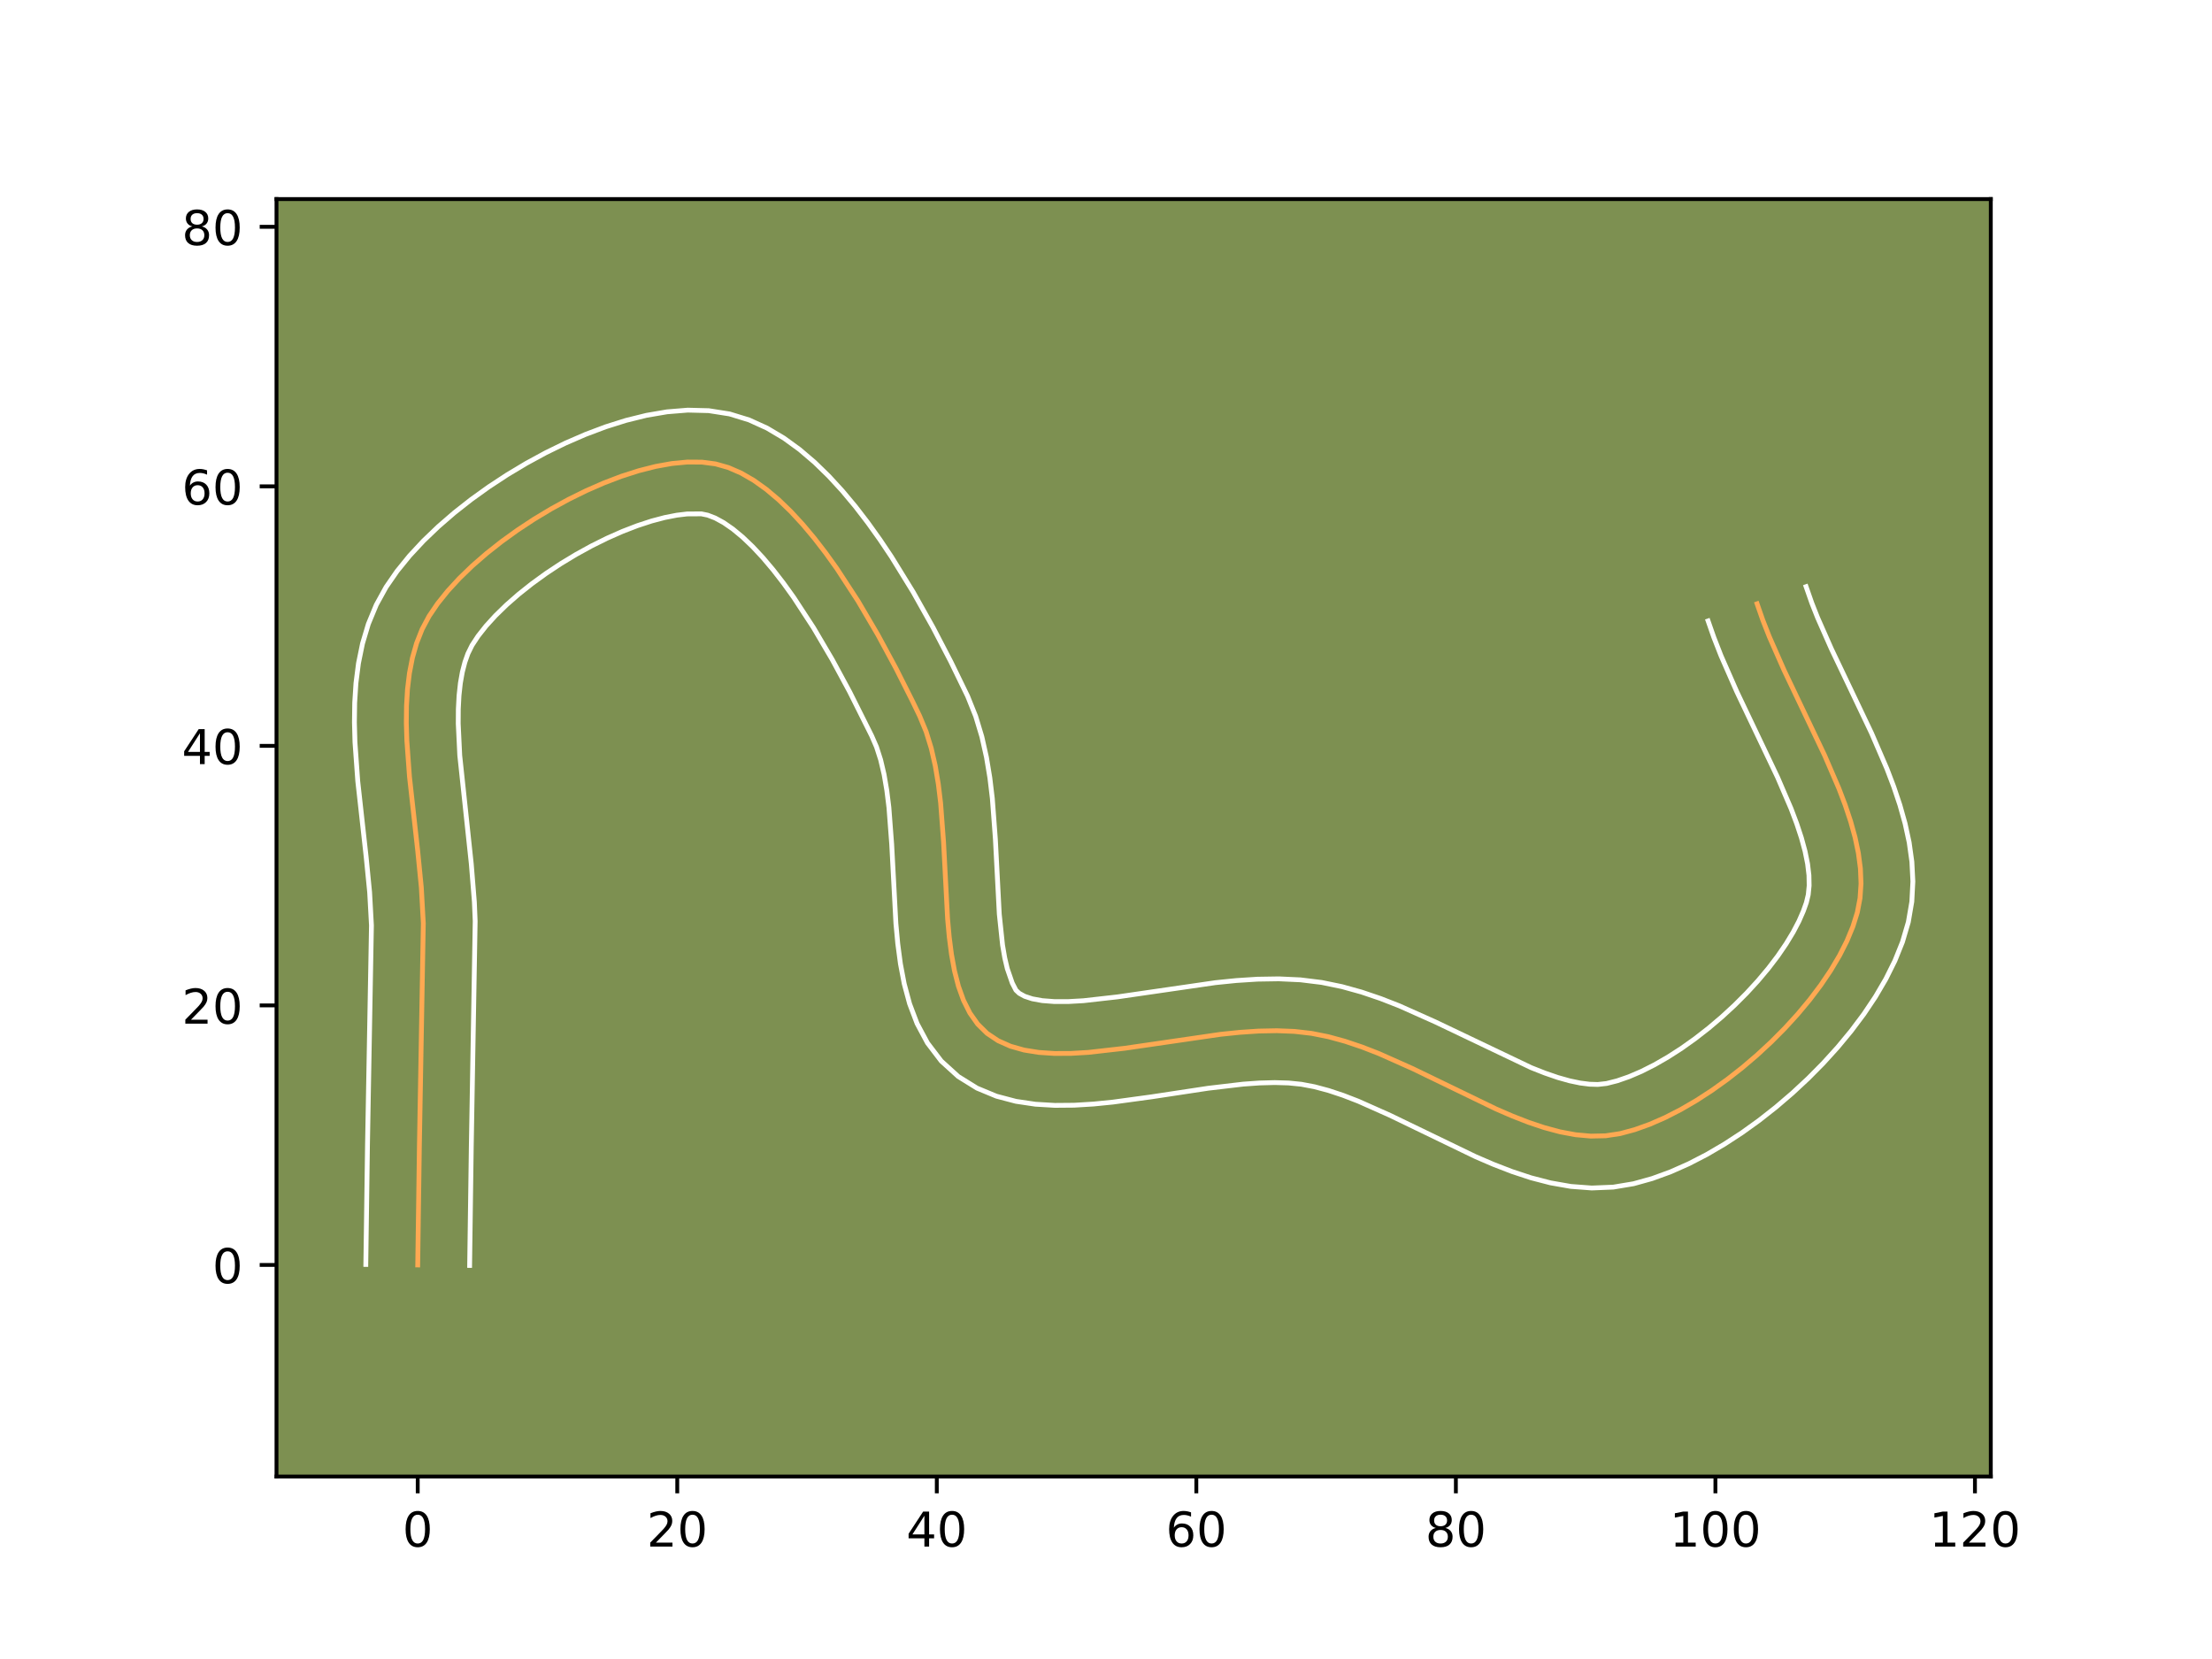<?xml version="1.0" encoding="utf-8" standalone="no"?>
<!DOCTYPE svg PUBLIC "-//W3C//DTD SVG 1.1//EN"
  "http://www.w3.org/Graphics/SVG/1.1/DTD/svg11.dtd">
<!-- Created with matplotlib (https://matplotlib.org/) -->
<svg height="345.6pt" version="1.1" viewBox="0 0 460.8 345.6" width="460.8pt" xmlns="http://www.w3.org/2000/svg" xmlns:xlink="http://www.w3.org/1999/xlink">
 <defs>
  <style type="text/css">*{stroke-linecap:butt;stroke-linejoin:round;}</style>
 </defs>
 <g id="figure_1">
  <g id="patch_1">
   <path d="M 0 345.6 
L 460.8 345.6 
L 460.8 0 
L 0 0 
z
" style="fill:#ffffff;"/>
  </g>
  <g id="axes_1">
   <g id="patch_2">
    <path d="M 57.6 307.584 
L 414.72 307.584 
L 414.72 41.472 
L 57.6 41.472 
z
" style="fill:#7d9051;"/>
   </g>
   <g id="matplotlib.axis_1">
    <g id="xtick_1">
     <g id="line2d_1">
      <defs>
       <path d="M 0 0 
L 0 3.5 
" id="m3fc115e4cd" style="stroke:#000000;stroke-width:0.8;"/>
      </defs>
      <g>
       <use style="stroke:#000000;stroke-width:0.8;" x="87.019" xlink:href="#m3fc115e4cd" y="307.584"/>
      </g>
     </g>
     <g id="text_1">
      <!-- 0 -->
      <g transform="translate(83.838 322.182)scale(0.1 -0.1)">
       <defs>
        <path d="M 31.781 66.406 
Q 24.172 66.406 20.328 58.906 
Q 16.5 51.422 16.5 36.375 
Q 16.5 21.391 20.328 13.891 
Q 24.172 6.391 31.781 6.391 
Q 39.453 6.391 43.281 13.891 
Q 47.125 21.391 47.125 36.375 
Q 47.125 51.422 43.281 58.906 
Q 39.453 66.406 31.781 66.406 
z
M 31.781 74.219 
Q 44.047 74.219 50.516 64.516 
Q 56.984 54.828 56.984 36.375 
Q 56.984 17.969 50.516 8.266 
Q 44.047 -1.422 31.781 -1.422 
Q 19.531 -1.422 13.062 8.266 
Q 6.594 17.969 6.594 36.375 
Q 6.594 54.828 13.062 64.516 
Q 19.531 74.219 31.781 74.219 
z
" id="DejaVuSans-48"/>
       </defs>
       <use xlink:href="#DejaVuSans-48"/>
      </g>
     </g>
    </g>
    <g id="xtick_2">
     <g id="line2d_2">
      <g>
       <use style="stroke:#000000;stroke-width:0.8;" x="141.086" xlink:href="#m3fc115e4cd" y="307.584"/>
      </g>
     </g>
     <g id="text_2">
      <!-- 20 -->
      <g transform="translate(134.723 322.182)scale(0.1 -0.1)">
       <defs>
        <path d="M 19.188 8.297 
L 53.609 8.297 
L 53.609 0 
L 7.328 0 
L 7.328 8.297 
Q 12.938 14.109 22.625 23.891 
Q 32.328 33.688 34.812 36.531 
Q 39.547 41.844 41.422 45.531 
Q 43.312 49.219 43.312 52.781 
Q 43.312 58.594 39.234 62.25 
Q 35.156 65.922 28.609 65.922 
Q 23.969 65.922 18.812 64.312 
Q 13.672 62.703 7.812 59.422 
L 7.812 69.391 
Q 13.766 71.781 18.938 73 
Q 24.125 74.219 28.422 74.219 
Q 39.75 74.219 46.484 68.547 
Q 53.219 62.891 53.219 53.422 
Q 53.219 48.922 51.531 44.891 
Q 49.859 40.875 45.406 35.406 
Q 44.188 33.984 37.641 27.219 
Q 31.109 20.453 19.188 8.297 
z
" id="DejaVuSans-50"/>
       </defs>
       <use xlink:href="#DejaVuSans-50"/>
       <use x="63.623" xlink:href="#DejaVuSans-48"/>
      </g>
     </g>
    </g>
    <g id="xtick_3">
     <g id="line2d_3">
      <g>
       <use style="stroke:#000000;stroke-width:0.8;" x="195.152" xlink:href="#m3fc115e4cd" y="307.584"/>
      </g>
     </g>
     <g id="text_3">
      <!-- 40 -->
      <g transform="translate(188.789 322.182)scale(0.1 -0.1)">
       <defs>
        <path d="M 37.797 64.312 
L 12.891 25.391 
L 37.797 25.391 
z
M 35.203 72.906 
L 47.609 72.906 
L 47.609 25.391 
L 58.016 25.391 
L 58.016 17.188 
L 47.609 17.188 
L 47.609 0 
L 37.797 0 
L 37.797 17.188 
L 4.891 17.188 
L 4.891 26.703 
z
" id="DejaVuSans-52"/>
       </defs>
       <use xlink:href="#DejaVuSans-52"/>
       <use x="63.623" xlink:href="#DejaVuSans-48"/>
      </g>
     </g>
    </g>
    <g id="xtick_4">
     <g id="line2d_4">
      <g>
       <use style="stroke:#000000;stroke-width:0.8;" x="249.218" xlink:href="#m3fc115e4cd" y="307.584"/>
      </g>
     </g>
     <g id="text_4">
      <!-- 60 -->
      <g transform="translate(242.856 322.182)scale(0.1 -0.1)">
       <defs>
        <path d="M 33.016 40.375 
Q 26.375 40.375 22.484 35.828 
Q 18.609 31.297 18.609 23.391 
Q 18.609 15.531 22.484 10.953 
Q 26.375 6.391 33.016 6.391 
Q 39.656 6.391 43.531 10.953 
Q 47.406 15.531 47.406 23.391 
Q 47.406 31.297 43.531 35.828 
Q 39.656 40.375 33.016 40.375 
z
M 52.594 71.297 
L 52.594 62.312 
Q 48.875 64.062 45.094 64.984 
Q 41.312 65.922 37.594 65.922 
Q 27.828 65.922 22.672 59.328 
Q 17.531 52.734 16.797 39.406 
Q 19.672 43.656 24.016 45.922 
Q 28.375 48.188 33.594 48.188 
Q 44.578 48.188 50.953 41.516 
Q 57.328 34.859 57.328 23.391 
Q 57.328 12.156 50.688 5.359 
Q 44.047 -1.422 33.016 -1.422 
Q 20.359 -1.422 13.672 8.266 
Q 6.984 17.969 6.984 36.375 
Q 6.984 53.656 15.188 63.938 
Q 23.391 74.219 37.203 74.219 
Q 40.922 74.219 44.703 73.484 
Q 48.484 72.75 52.594 71.297 
z
" id="DejaVuSans-54"/>
       </defs>
       <use xlink:href="#DejaVuSans-54"/>
       <use x="63.623" xlink:href="#DejaVuSans-48"/>
      </g>
     </g>
    </g>
    <g id="xtick_5">
     <g id="line2d_5">
      <g>
       <use style="stroke:#000000;stroke-width:0.8;" x="303.285" xlink:href="#m3fc115e4cd" y="307.584"/>
      </g>
     </g>
     <g id="text_5">
      <!-- 80 -->
      <g transform="translate(296.922 322.182)scale(0.1 -0.1)">
       <defs>
        <path d="M 31.781 34.625 
Q 24.75 34.625 20.719 30.859 
Q 16.703 27.094 16.703 20.516 
Q 16.703 13.922 20.719 10.156 
Q 24.75 6.391 31.781 6.391 
Q 38.812 6.391 42.859 10.172 
Q 46.922 13.969 46.922 20.516 
Q 46.922 27.094 42.891 30.859 
Q 38.875 34.625 31.781 34.625 
z
M 21.922 38.812 
Q 15.578 40.375 12.031 44.719 
Q 8.5 49.078 8.5 55.328 
Q 8.5 64.062 14.719 69.141 
Q 20.953 74.219 31.781 74.219 
Q 42.672 74.219 48.875 69.141 
Q 55.078 64.062 55.078 55.328 
Q 55.078 49.078 51.531 44.719 
Q 48 40.375 41.703 38.812 
Q 48.828 37.156 52.797 32.312 
Q 56.781 27.484 56.781 20.516 
Q 56.781 9.906 50.312 4.234 
Q 43.844 -1.422 31.781 -1.422 
Q 19.734 -1.422 13.25 4.234 
Q 6.781 9.906 6.781 20.516 
Q 6.781 27.484 10.781 32.312 
Q 14.797 37.156 21.922 38.812 
z
M 18.312 54.391 
Q 18.312 48.734 21.844 45.562 
Q 25.391 42.391 31.781 42.391 
Q 38.141 42.391 41.719 45.562 
Q 45.312 48.734 45.312 54.391 
Q 45.312 60.062 41.719 63.234 
Q 38.141 66.406 31.781 66.406 
Q 25.391 66.406 21.844 63.234 
Q 18.312 60.062 18.312 54.391 
z
" id="DejaVuSans-56"/>
       </defs>
       <use xlink:href="#DejaVuSans-56"/>
       <use x="63.623" xlink:href="#DejaVuSans-48"/>
      </g>
     </g>
    </g>
    <g id="xtick_6">
     <g id="line2d_6">
      <g>
       <use style="stroke:#000000;stroke-width:0.8;" x="357.351" xlink:href="#m3fc115e4cd" y="307.584"/>
      </g>
     </g>
     <g id="text_6">
      <!-- 100 -->
      <g transform="translate(347.807 322.182)scale(0.1 -0.1)">
       <defs>
        <path d="M 12.406 8.297 
L 28.516 8.297 
L 28.516 63.922 
L 10.984 60.406 
L 10.984 69.391 
L 28.422 72.906 
L 38.281 72.906 
L 38.281 8.297 
L 54.391 8.297 
L 54.391 0 
L 12.406 0 
z
" id="DejaVuSans-49"/>
       </defs>
       <use xlink:href="#DejaVuSans-49"/>
       <use x="63.623" xlink:href="#DejaVuSans-48"/>
       <use x="127.246" xlink:href="#DejaVuSans-48"/>
      </g>
     </g>
    </g>
    <g id="xtick_7">
     <g id="line2d_7">
      <g>
       <use style="stroke:#000000;stroke-width:0.8;" x="411.418" xlink:href="#m3fc115e4cd" y="307.584"/>
      </g>
     </g>
     <g id="text_7">
      <!-- 120 -->
      <g transform="translate(401.874 322.182)scale(0.1 -0.1)">
       <use xlink:href="#DejaVuSans-49"/>
       <use x="63.623" xlink:href="#DejaVuSans-50"/>
       <use x="127.246" xlink:href="#DejaVuSans-48"/>
      </g>
     </g>
    </g>
   </g>
   <g id="matplotlib.axis_2">
    <g id="ytick_1">
     <g id="line2d_8">
      <defs>
       <path d="M 0 0 
L -3.5 0 
" id="mb272f91743" style="stroke:#000000;stroke-width:0.8;"/>
      </defs>
      <g>
       <use style="stroke:#000000;stroke-width:0.8;" x="57.6" xlink:href="#mb272f91743" y="263.513"/>
      </g>
     </g>
     <g id="text_8">
      <!-- 0 -->
      <g transform="translate(44.237 267.312)scale(0.1 -0.1)">
       <use xlink:href="#DejaVuSans-48"/>
      </g>
     </g>
    </g>
    <g id="ytick_2">
     <g id="line2d_9">
      <g>
       <use style="stroke:#000000;stroke-width:0.8;" x="57.6" xlink:href="#mb272f91743" y="209.447"/>
      </g>
     </g>
     <g id="text_9">
      <!-- 20 -->
      <g transform="translate(37.875 213.246)scale(0.1 -0.1)">
       <use xlink:href="#DejaVuSans-50"/>
       <use x="63.623" xlink:href="#DejaVuSans-48"/>
      </g>
     </g>
    </g>
    <g id="ytick_3">
     <g id="line2d_10">
      <g>
       <use style="stroke:#000000;stroke-width:0.8;" x="57.6" xlink:href="#mb272f91743" y="155.38"/>
      </g>
     </g>
     <g id="text_10">
      <!-- 40 -->
      <g transform="translate(37.875 159.18)scale(0.1 -0.1)">
       <use xlink:href="#DejaVuSans-52"/>
       <use x="63.623" xlink:href="#DejaVuSans-48"/>
      </g>
     </g>
    </g>
    <g id="ytick_4">
     <g id="line2d_11">
      <g>
       <use style="stroke:#000000;stroke-width:0.8;" x="57.6" xlink:href="#mb272f91743" y="101.314"/>
      </g>
     </g>
     <g id="text_11">
      <!-- 60 -->
      <g transform="translate(37.875 105.113)scale(0.1 -0.1)">
       <use xlink:href="#DejaVuSans-54"/>
       <use x="63.623" xlink:href="#DejaVuSans-48"/>
      </g>
     </g>
    </g>
    <g id="ytick_5">
     <g id="line2d_12">
      <g>
       <use style="stroke:#000000;stroke-width:0.8;" x="57.6" xlink:href="#mb272f91743" y="47.248"/>
      </g>
     </g>
     <g id="text_12">
      <!-- 80 -->
      <g transform="translate(37.875 51.047)scale(0.1 -0.1)">
       <use xlink:href="#DejaVuSans-56"/>
       <use x="63.623" xlink:href="#DejaVuSans-48"/>
      </g>
     </g>
    </g>
   </g>
   <g id="line2d_13">
    <path clip-path="url(#p803c9b06cc)" d="M 87.019 263.513 
L 87.367 238.617 
L 88.184 192.337 
L 87.771 184.895 
L 87.017 177.244 
L 85.303 161.816 
L 84.754 154.29 
L 84.645 150.629 
L 84.682 147.057 
L 84.889 143.589 
L 85.292 140.242 
L 85.917 137.03 
L 86.789 133.97 
L 87.934 131.078 
L 89.378 128.368 
L 91.16 125.741 
L 93.28 123.1 
L 95.705 120.467 
L 98.403 117.862 
L 101.34 115.308 
L 104.483 112.825 
L 107.799 110.433 
L 111.255 108.155 
L 114.818 106.012 
L 118.455 104.025 
L 122.133 102.214 
L 125.818 100.602 
L 129.478 99.208 
L 133.079 98.056 
L 136.589 97.165 
L 139.974 96.556 
L 143.201 96.252 
L 146.238 96.272 
L 149.05 96.639 
L 151.731 97.396 
L 154.391 98.551 
L 157.024 100.073 
L 159.627 101.932 
L 162.194 104.096 
L 164.72 106.534 
L 167.2 109.217 
L 169.629 112.112 
L 172.003 115.189 
L 174.316 118.417 
L 178.74 125.202 
L 182.861 132.22 
L 186.641 139.223 
L 190.038 145.966 
L 191.582 149.161 
L 192.924 152.407 
L 193.995 155.875 
L 194.833 159.533 
L 195.472 163.344 
L 195.948 167.274 
L 196.557 175.352 
L 197.401 191.401 
L 197.743 195.188 
L 198.21 198.815 
L 198.838 202.247 
L 199.661 205.45 
L 200.716 208.388 
L 202.04 211.027 
L 203.667 213.332 
L 205.633 215.268 
L 207.93 216.801 
L 210.508 217.949 
L 213.342 218.749 
L 216.407 219.239 
L 219.678 219.457 
L 223.131 219.441 
L 226.74 219.23 
L 234.329 218.371 
L 254.302 215.462 
L 258.269 215.054 
L 262.168 214.792 
L 265.976 214.715 
L 269.667 214.861 
L 273.216 215.268 
L 276.697 215.961 
L 280.195 216.918 
L 283.706 218.099 
L 287.224 219.466 
L 294.265 222.604 
L 311.646 231.013 
L 315.044 232.484 
L 318.404 233.795 
L 321.722 234.908 
L 324.992 235.784 
L 328.209 236.385 
L 331.368 236.672 
L 334.463 236.607 
L 337.491 236.152 
L 340.536 235.332 
L 343.668 234.212 
L 346.865 232.815 
L 350.101 231.161 
L 353.353 229.271 
L 356.596 227.168 
L 359.806 224.872 
L 362.959 222.404 
L 366.03 219.787 
L 368.995 217.041 
L 371.831 214.188 
L 374.511 211.248 
L 377.014 208.245 
L 379.313 205.197 
L 381.385 202.129 
L 383.206 199.059 
L 384.752 196.01 
L 385.997 193.004 
L 386.918 190.06 
L 387.48 187.107 
L 387.683 184.061 
L 387.557 180.93 
L 387.135 177.722 
L 386.446 174.445 
L 385.521 171.107 
L 384.391 167.716 
L 383.087 164.28 
L 380.078 157.305 
L 375.028 146.703 
L 371.661 139.635 
L 368.581 132.641 
L 367.226 129.192 
L 366.034 125.785 
L 366.034 125.785 
" style="fill:none;stroke:#fea952;stroke-linecap:square;"/>
   </g>
   <g id="line2d_14">
    <path clip-path="url(#p803c9b06cc)" d="M 76.206 263.409 
L 76.556 238.418 
L 77.38 192.78 
L 77.002 185.877 
L 76.273 178.47 
L 74.529 162.73 
L 73.945 154.61 
L 73.833 150.519 
L 73.888 146.412 
L 74.153 142.296 
L 74.678 138.177 
L 75.518 134.066 
L 76.735 129.99 
L 78.391 125.994 
L 80.429 122.298 
L 82.728 118.971 
L 85.326 115.774 
L 88.195 112.687 
L 91.307 109.704 
L 94.636 106.823 
L 98.159 104.054 
L 101.849 101.405 
L 105.682 98.889 
L 109.633 96.523 
L 113.679 94.323 
L 117.798 92.308 
L 121.971 90.496 
L 126.181 88.91 
L 130.418 87.575 
L 134.676 86.522 
L 138.959 85.791 
L 143.275 85.439 
L 147.637 85.55 
L 151.988 86.233 
L 156.038 87.477 
L 159.802 89.189 
L 163.308 91.273 
L 166.597 93.664 
L 169.704 96.316 
L 172.659 99.193 
L 175.483 102.266 
L 178.191 105.507 
L 180.793 108.891 
L 183.294 112.39 
L 185.699 115.979 
L 190.221 123.317 
L 194.353 130.68 
L 198.076 137.837 
L 201.574 145.029 
L 203.255 149.214 
L 204.536 153.462 
L 205.497 157.745 
L 206.207 162.043 
L 206.721 166.336 
L 207.356 174.812 
L 208.17 190.427 
L 208.848 196.871 
L 209.31 199.555 
L 209.838 201.795 
L 210.874 204.791 
L 211.638 206.275 
L 212.329 206.923 
L 213.445 207.543 
L 215.049 208.072 
L 217.126 208.45 
L 219.629 208.644 
L 222.498 208.647 
L 225.678 208.469 
L 232.775 207.67 
L 253.194 204.706 
L 257.545 204.265 
L 261.95 203.981 
L 266.403 203.91 
L 270.897 204.118 
L 275.33 204.663 
L 279.549 205.531 
L 283.642 206.669 
L 287.621 208.019 
L 291.497 209.532 
L 298.964 212.865 
L 318.974 222.41 
L 321.843 223.543 
L 324.52 224.463 
L 326.977 225.154 
L 329.188 225.616 
L 331.141 225.861 
L 332.856 225.914 
L 334.679 225.711 
L 336.897 225.149 
L 339.337 224.304 
L 341.944 223.186 
L 344.669 221.811 
L 347.469 220.199 
L 350.305 218.373 
L 353.142 216.356 
L 355.945 214.174 
L 358.683 211.853 
L 361.325 209.419 
L 363.841 206.901 
L 366.203 204.327 
L 368.382 201.731 
L 370.352 199.146 
L 372.085 196.611 
L 373.561 194.17 
L 374.762 191.872 
L 375.678 189.773 
L 376.295 188.041 
L 376.691 186.389 
L 376.878 184.493 
L 376.837 182.342 
L 376.553 179.947 
L 376.025 177.332 
L 375.262 174.525 
L 374.281 171.553 
L 373.106 168.441 
L 370.278 161.874 
L 365.285 151.393 
L 361.812 144.099 
L 358.517 136.596 
L 357.018 132.761 
L 355.827 129.355 
L 355.827 129.355 
" style="fill:none;stroke:#ffffff;stroke-linecap:square;"/>
   </g>
   <g id="line2d_15">
    <path clip-path="url(#p803c9b06cc)" d="M 97.832 263.617 
L 98.178 238.816 
L 98.988 191.894 
L 98.82 187.897 
L 98.177 179.949 
L 95.775 157.366 
L 95.458 150.74 
L 95.476 147.702 
L 95.625 144.882 
L 95.906 142.307 
L 96.316 139.995 
L 96.844 137.95 
L 97.478 136.162 
L 98.327 134.437 
L 99.592 132.51 
L 101.233 130.426 
L 103.216 128.246 
L 105.499 126.021 
L 108.044 123.792 
L 110.808 121.595 
L 113.75 119.462 
L 116.829 117.422 
L 120.004 115.501 
L 123.231 113.726 
L 126.467 112.121 
L 129.665 110.708 
L 132.774 109.507 
L 135.74 108.536 
L 138.502 107.807 
L 140.99 107.322 
L 143.128 107.065 
L 146.113 107.046 
L 147.424 107.315 
L 148.98 107.913 
L 150.741 108.873 
L 152.657 110.199 
L 154.683 111.875 
L 156.78 113.875 
L 158.917 116.167 
L 161.068 118.716 
L 163.213 121.487 
L 165.338 124.443 
L 169.472 130.773 
L 173.386 137.43 
L 177.014 144.148 
L 181.589 153.294 
L 182.592 155.599 
L 183.455 158.289 
L 184.168 161.321 
L 184.737 164.645 
L 185.176 168.212 
L 185.757 175.891 
L 186.632 192.375 
L 187.019 196.569 
L 187.573 200.759 
L 188.365 204.939 
L 189.484 209.105 
L 191.05 213.235 
L 193.206 217.263 
L 196.081 221.038 
L 199.628 224.26 
L 203.531 226.68 
L 207.571 228.356 
L 211.635 229.427 
L 215.688 230.029 
L 219.728 230.27 
L 223.764 230.236 
L 227.803 229.991 
L 231.845 229.587 
L 239.906 228.488 
L 251.675 226.704 
L 258.992 225.843 
L 262.387 225.603 
L 265.549 225.52 
L 268.436 225.604 
L 271.102 225.872 
L 273.844 226.392 
L 276.747 227.167 
L 279.79 228.178 
L 282.952 229.399 
L 289.566 232.343 
L 307.35 240.936 
L 311.113 242.557 
L 314.966 244.047 
L 318.924 245.353 
L 323.006 246.413 
L 327.229 247.154 
L 331.594 247.483 
L 336.071 247.3 
L 340.304 246.593 
L 344.175 245.514 
L 348 244.12 
L 351.786 242.443 
L 355.534 240.51 
L 359.237 238.343 
L 362.887 235.963 
L 366.471 233.387 
L 369.973 230.634 
L 373.377 227.721 
L 376.666 224.663 
L 379.82 221.475 
L 382.82 218.169 
L 385.645 214.758 
L 388.275 211.249 
L 390.685 207.646 
L 392.851 203.948 
L 394.742 200.148 
L 396.317 196.234 
L 397.541 192.08 
L 398.269 187.825 
L 398.487 183.628 
L 398.278 179.517 
L 397.717 175.496 
L 396.866 171.557 
L 395.779 167.688 
L 394.5 163.879 
L 393.067 160.12 
L 389.879 152.736 
L 384.771 142.012 
L 381.51 135.17 
L 378.645 128.686 
L 377.433 125.622 
L 376.241 122.215 
L 376.241 122.215 
" style="fill:none;stroke:#ffffff;stroke-linecap:square;"/>
   </g>
   <g id="patch_3">
    <path d="M 57.6 307.584 
L 57.6 41.472 
" style="fill:none;stroke:#000000;stroke-linecap:square;stroke-linejoin:miter;stroke-width:0.8;"/>
   </g>
   <g id="patch_4">
    <path d="M 414.72 307.584 
L 414.72 41.472 
" style="fill:none;stroke:#000000;stroke-linecap:square;stroke-linejoin:miter;stroke-width:0.8;"/>
   </g>
   <g id="patch_5">
    <path d="M 57.6 307.584 
L 414.72 307.584 
" style="fill:none;stroke:#000000;stroke-linecap:square;stroke-linejoin:miter;stroke-width:0.8;"/>
   </g>
   <g id="patch_6">
    <path d="M 57.6 41.472 
L 414.72 41.472 
" style="fill:none;stroke:#000000;stroke-linecap:square;stroke-linejoin:miter;stroke-width:0.8;"/>
   </g>
  </g>
 </g>
 <defs>
  <clipPath id="p803c9b06cc">
   <rect height="266.112" width="357.12" x="57.6" y="41.472"/>
  </clipPath>
 </defs>
</svg>
